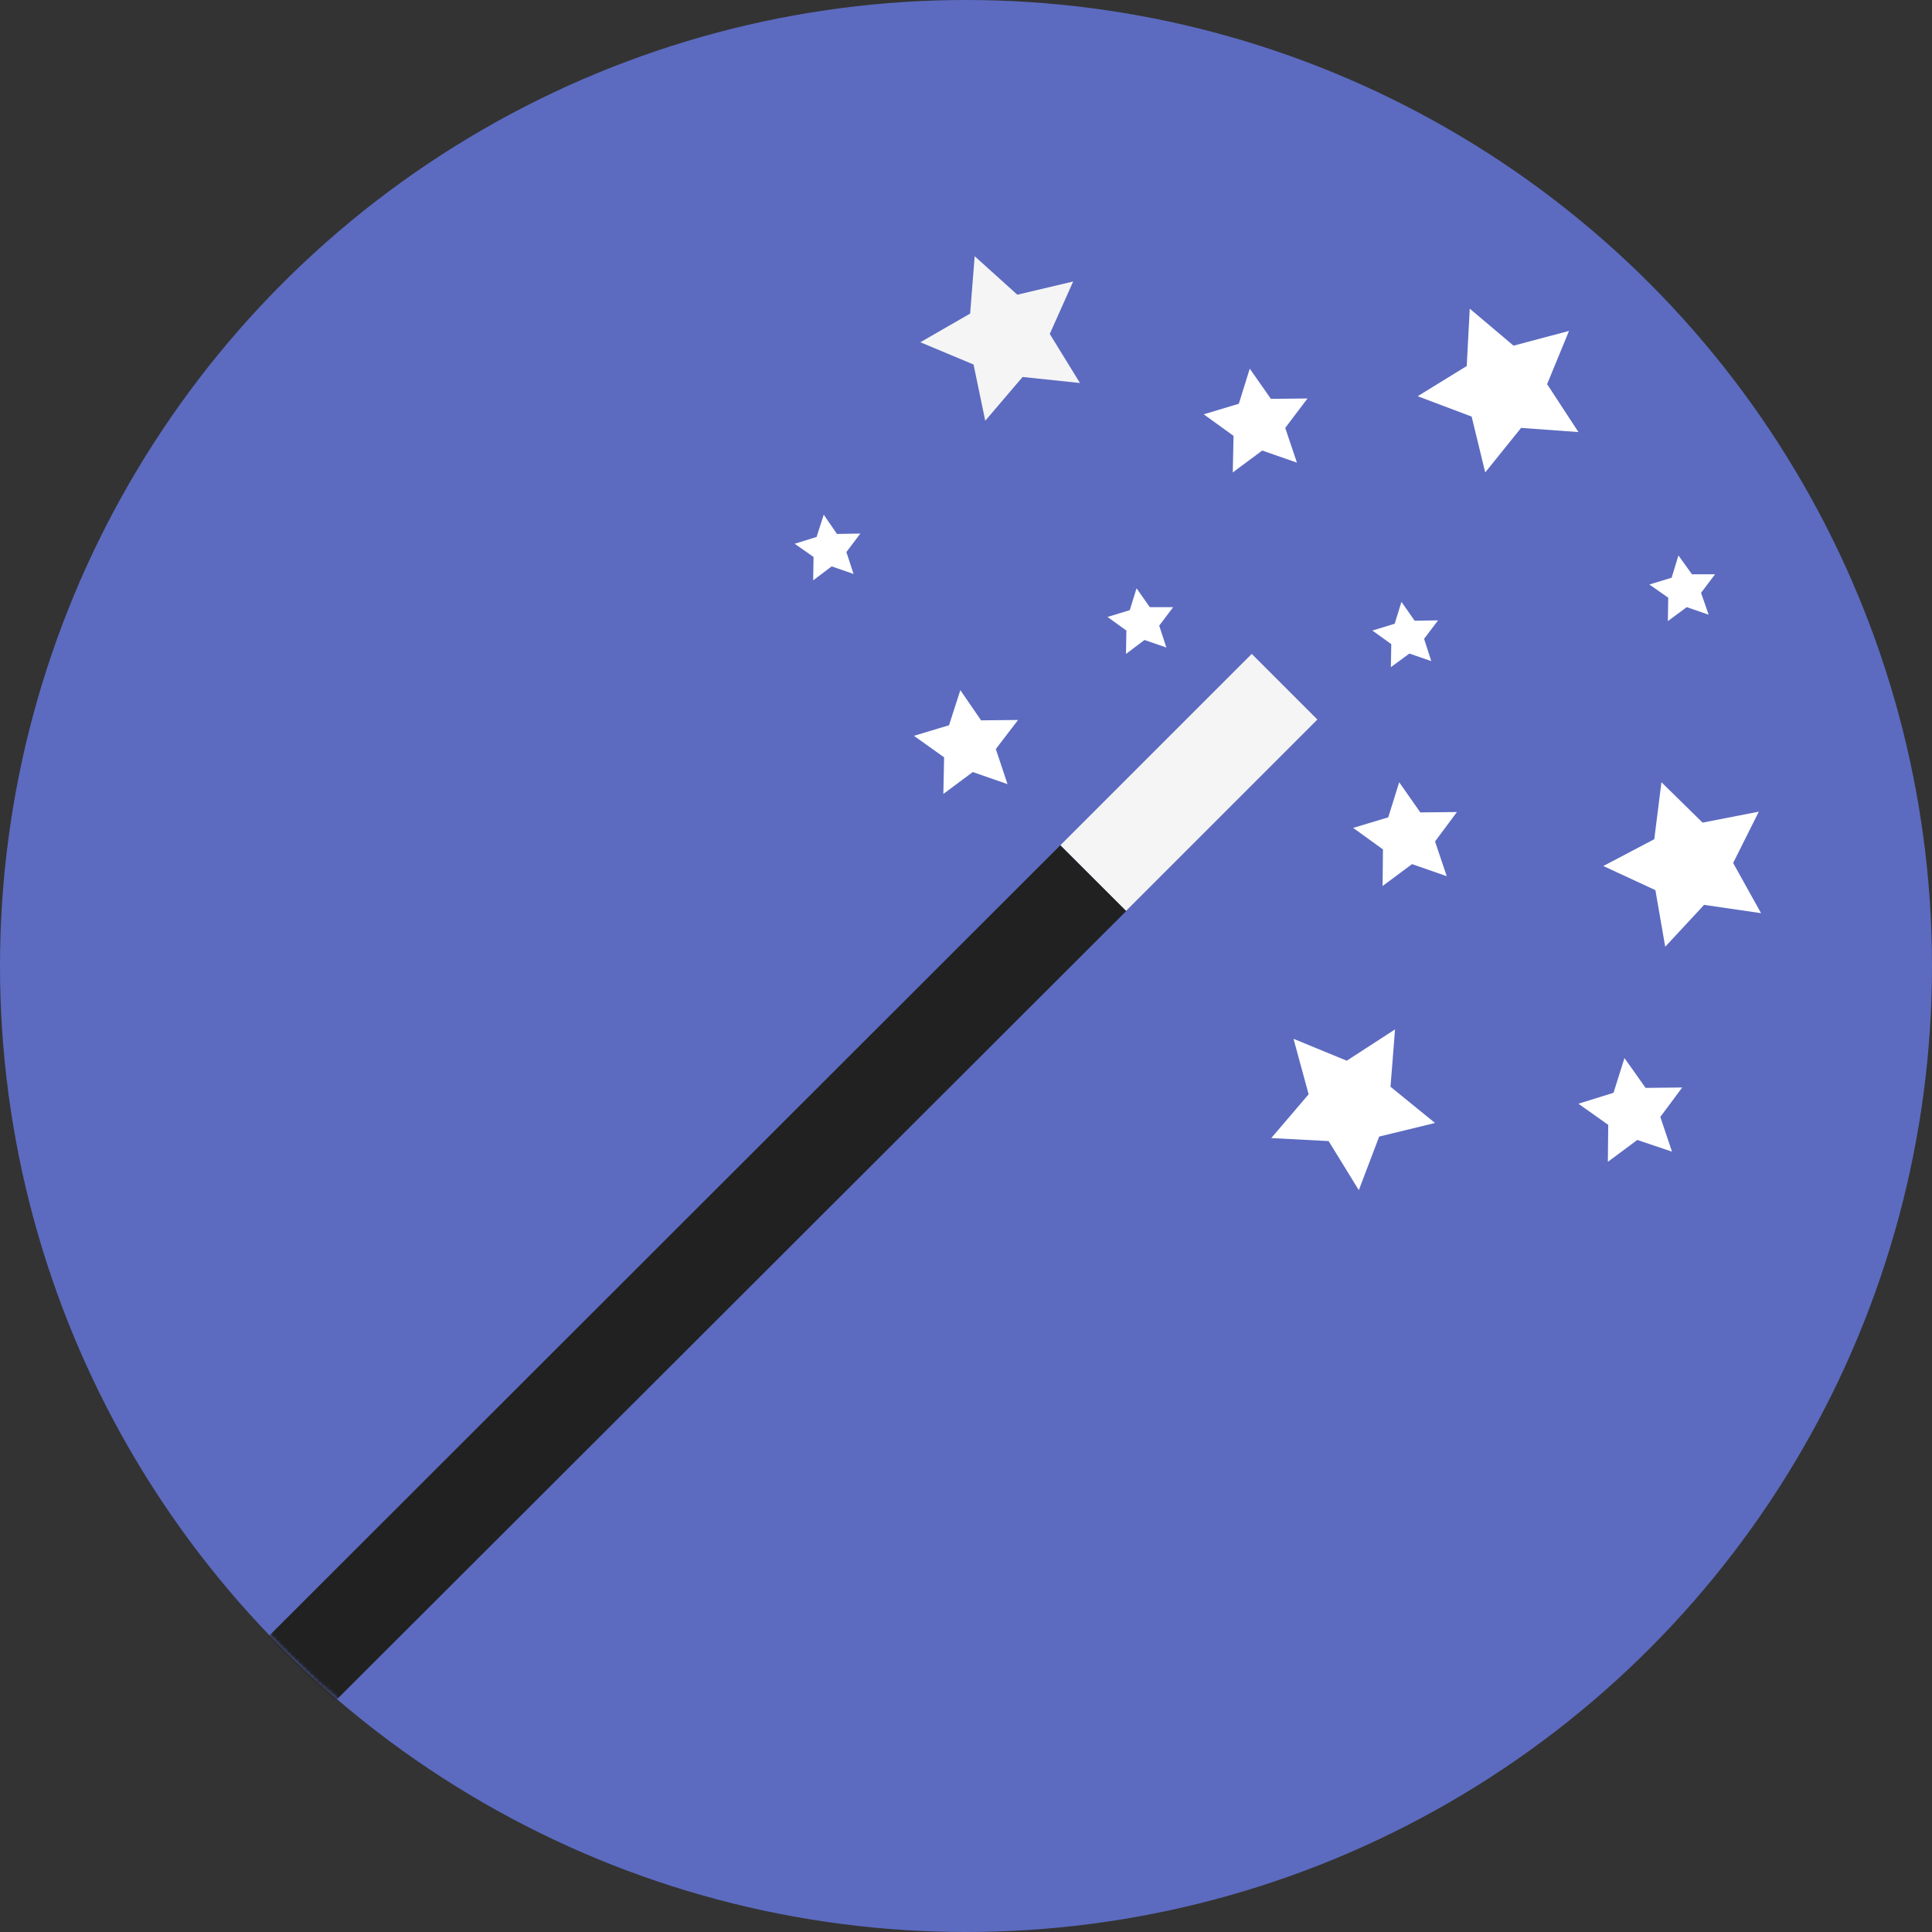 <?xml version="1.0" encoding="UTF-8"?>
<svg width="512px" height="512px" viewBox="0 0 512 512" version="1.1" xmlns="http://www.w3.org/2000/svg" xmlns:xlink="http://www.w3.org/1999/xlink">
    <rect x="0" y="0" width="512" height="512" fill="#333333" stroke="none"/>
    <!-- Generator: Sketch 41.2 (35397) - http://www.bohemiancoding.com/sketch -->
    <title>filter</title>
    <desc>Created with Sketch.</desc>
    <defs>
        <circle id="path-1" cx="256" cy="256" r="256"></circle>
    </defs>
    <g id="Page-1" stroke="none" stroke-width="1" fill="none" fill-rule="evenodd">
        <g id="Artboard-3" transform="translate(-2411, -702)">
            <g id="filter" transform="translate(2411, 702)">
                <mask id="mask-2" fill="white">
                    <use xlink:href="#path-1"></use>
                </mask>
                <use id="fill" fill="#5C6BC0" xlink:href="#path-1"></use>
                <g id="Group" mask="url(#mask-2)">
                    <g transform="translate(49, 67)">
                        <g transform="translate(0, 106)">
                            <polygon id="Shape" fill="#212121" points="17.8 299.8 0.4 282.4 232 51 249.5 68.4"></polygon>
                            <rect id="Rectangle-path" fill="#F5F5F5" transform="translate(266.074, 34.337) rotate(45) translate(-266.074, -34.337) " x="253.774" y="-1.513" width="24.6" height="71.699"></rect>
                        </g>
                        <g transform="translate(161, 0)">
                            <polygon id="Shape" fill="#F5F5F5" points="48.3 0.9 59.6 11.1 74.4 7.6 68.2 21.5 76.2 34.5 61 32.9 51.1 44.5 48 29.6 33.9 23.7 47.1 16.1"></polygon>
                            <polygon id="Shape" fill="#FFFFFF" points="18 74.4 14.3 79.3 16.2 85.1 10.4 83.1 5.5 86.8 5.6 80.6 0.6 77.1 6.4 75.3 8.3 69.4 11.8 74.5"></polygon>
                            <polygon id="Shape" fill="#FFFFFF" points="59.8 123.8 53.9 131.5 57 140.8 47.8 137.6 40 143.4 40.2 133.7 32.2 128 41.5 125.2 44.5 115.9 50 123.9"></polygon>
                            <polygon id="Shape" fill="#FFFFFF" points="100.9 93.9 97.2 98.8 99.1 104.6 93.3 102.6 88.4 106.3 88.5 100.1 83.5 96.5 89.4 94.7 91.2 88.9 94.7 93.9"></polygon>
                            <polygon id="Shape" fill="#FFFFFF" points="136.5 38.6 130.6 46.4 133.7 55.6 124.5 52.4 116.7 58.2 116.9 48.5 109 42.8 118.3 40 121.2 30.7 126.8 38.7"></polygon>
                            <polygon id="Shape" fill="#FFFFFF" points="205.8 20.7 200 34.8 208.3 47.5 193.1 46.4 183.6 58.2 180 43.4 165.7 38 178.7 30 179.5 14.8 191.1 24.6"></polygon>
                            <polygon id="Shape" fill="#FFFFFF" points="171.1 97.4 167.4 102.3 169.3 108.2 163.5 106.2 158.6 109.8 158.7 103.7 153.7 100.1 159.6 98.3 161.4 92.5 164.9 97.5"></polygon>
                            <polygon id="Shape" fill="#FFFFFF" points="244.5 85.2 240.8 90.1 242.8 95.9 237 93.9 232 97.6 232.1 91.4 227.1 87.9 233 86.1 234.8 80.2 238.4 85.2"></polygon>
                            <polygon id="Shape" fill="#FFFFFF" points="176.1 148.2 170.3 156 173.4 165.2 164.2 162 156.4 167.8 156.5 158.1 148.6 152.4 157.9 149.6 160.8 140.3 166.4 148.3"></polygon>
                            <polygon id="Shape" fill="#FFFFFF" points="256.1 148.1 249.3 161.7 256.7 175 241.6 172.8 231.3 183.9 228.7 168.9 214.9 162.5 228.4 155.4 230.3 140.3 241.2 151"></polygon>
                            <polygon id="Shape" fill="#FFFFFF" points="159.7 205.8 158.5 221 170.3 230.6 155.5 234.2 150.1 248.4 142.1 235.4 126.9 234.6 136.8 223 132.8 208.3 146.9 214.1"></polygon>
                            <polygon id="Shape" fill="#FFFFFF" points="235.8 221.2 230 229 233.1 238.2 223.9 235.1 216.1 240.9 216.2 231.1 208.3 225.5 217.6 222.6 220.5 213.4 226.1 221.3"></polygon>
                        </g>
                    </g>
                </g>
            </g>
        </g>
    </g>
</svg>